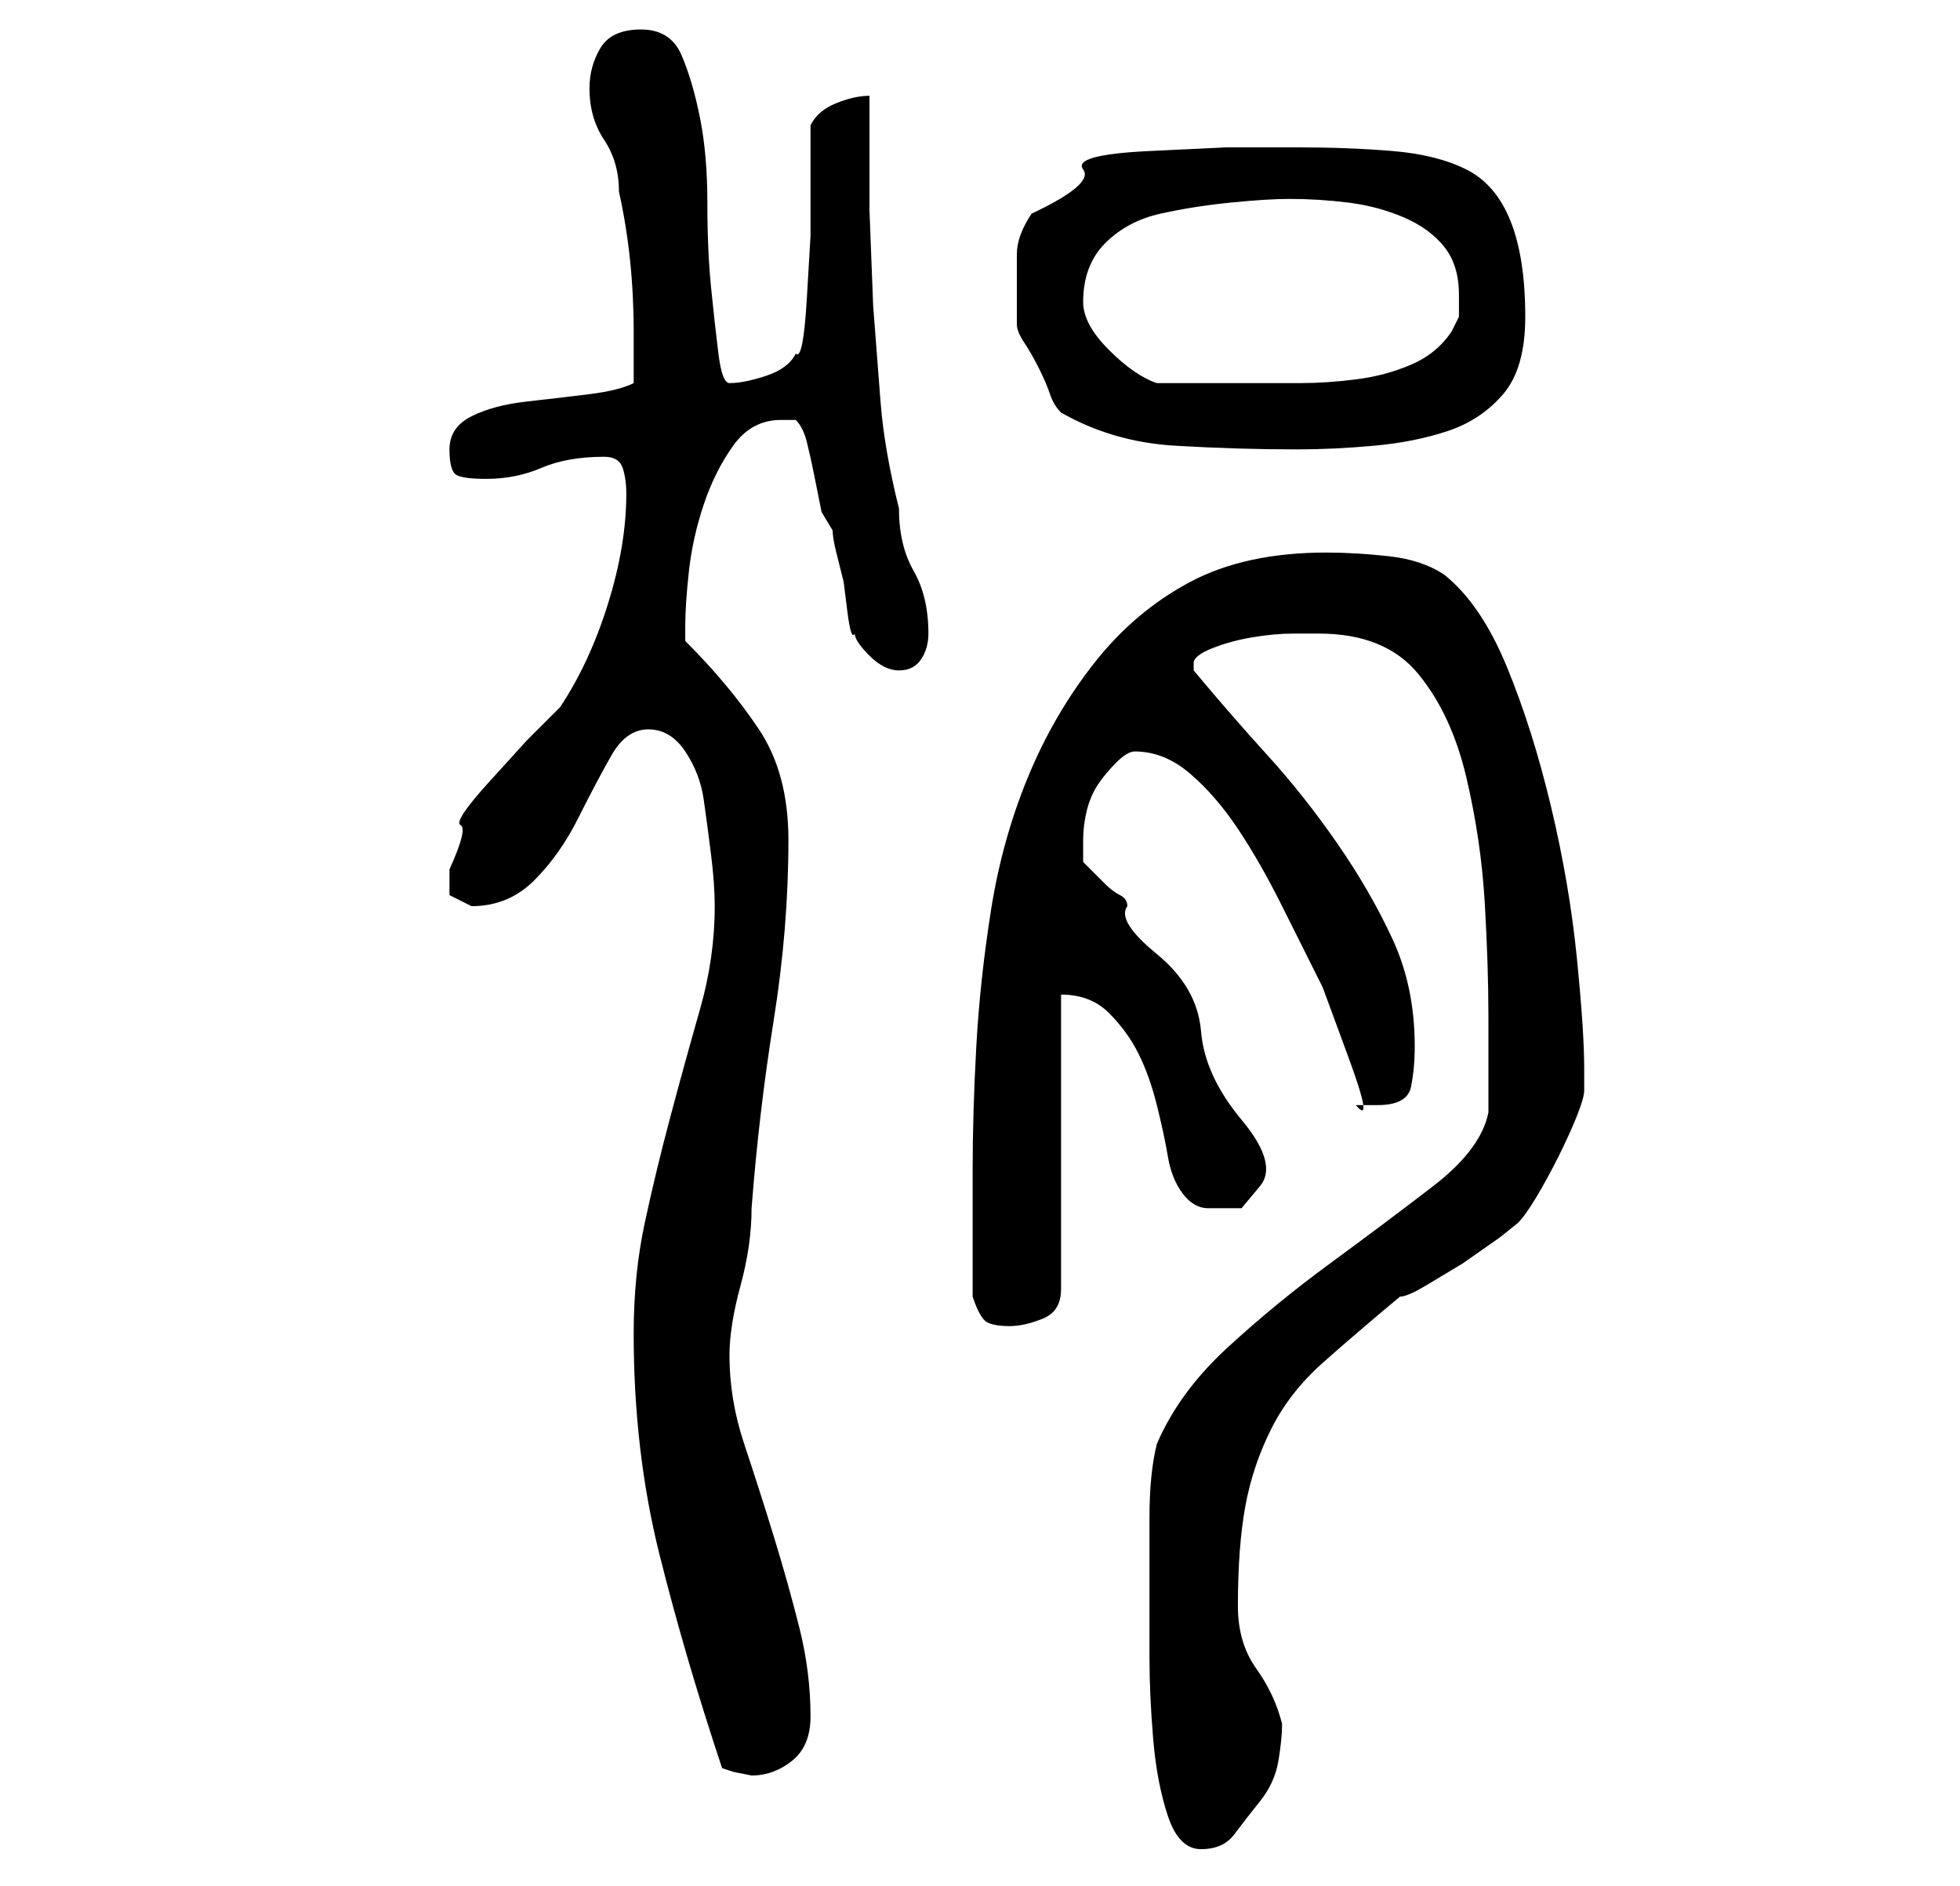 <?xml version="1.0" standalone="no"?>
<!DOCTYPE svg PUBLIC "-//W3C//DTD SVG 1.1//EN" "http://www.w3.org/Graphics/SVG/1.1/DTD/svg11.dtd" >
<svg xmlns="http://www.w3.org/2000/svg" xmlns:xlink="http://www.w3.org/1999/xlink" version="1.1" viewBox="-10 0 266 256">
   <path fill="currentColor"
d="M146 217v8q0 5 0.5 11t2 10.5t4.5 4.5t4.5 -2t3.5 -4.5t2.5 -5.5t0.5 -5q-1 -4 -3.5 -7.5t-2.5 -8.5q0 -8 1 -13.5t3.5 -10.5t7 -9t10.5 -9q1 0 3.5 -1.5l5 -3t5 -3.5l2.5 -2q1 -1 2.5 -3.5t3 -5.5t2.5 -5.5t1 -3.5v-3q0 -5 -1 -15t-3.5 -20.5t-6 -19t-8.5 -12.5
q-3 -2 -7.5 -2.5t-8.5 -0.5q-11 0 -18.5 4t-13 11t-9 15.5t-5 18t-2 18.5t-0.5 17v4v5v5v3q1 3 2 3.5t3 0.5t4.5 -1t2.5 -4v-40q4 0 6.5 2.5t4 5.5t2.5 7t1.5 7t2 5t3.5 2h4.5t2.5 -3t-2.5 -9t-5.5 -12t-6 -10.5t-4 -6.5q0 -1 -1 -1.5t-2 -1.5l-2 -2l-1 -1v-1v-2
q0 -2 0.5 -4t1.5 -3.5t2.5 -3t2.5 -1.5q4 0 7.5 3t6.5 7.5t6 10.5l5.5 11t3.5 9.5t1 6.5h2h1q4 0 4.5 -2.5t0.5 -5.5q0 -8 -3 -14.5t-7.5 -13t-9.5 -12t-10 -11.5v-1q0 -1 2.5 -2t5.5 -1.5t5.5 -0.5h3.5q9 0 13.5 5.5t6.5 14t2.5 17t0.5 15.5v13q-1 5 -7.5 10t-14 10.5
t-14 11.5t-9.5 13q-1 4 -1 10v11zM76 181q0 16 3.5 30t8.5 29l1.5 0.5t2.5 0.5q3 0 5.5 -2t2.5 -6q0 -6 -1.5 -12t-3.5 -12.5t-4 -12.5t-2 -12q0 -4 1.5 -9.5t1.5 -10.5q1 -13 3 -25.5t2 -24.5q0 -9 -4 -15t-10 -12v-2q0 -3 0.5 -7.5t2 -9t4 -8t6.5 -3.5h1.5h0.5q1 1 1.5 3
t1 4.5l1 5t1.5 2.5q0 1 0.5 3l1 4t0.5 4t1 3q0 1 2 3t4 2t3 -1.5t1 -3.5q0 -5 -2 -8.5t-2 -8.5q-2 -8 -2.5 -14.5l-1 -13t-0.5 -13v-15.5q-2 0 -4.5 1t-3.5 3v7v8t-0.5 8.5t-1.5 7.5q-1 2 -4 3t-5 1q-1 0 -1.5 -4t-1 -9t-0.5 -11.5t-1 -11.5t-2.5 -8.5t-5.5 -3.5t-5.5 2.5
t-1.5 5.5q0 4 2 7t2 7q2 9 2 19v7q-2 1 -6 1.5t-8.5 1t-7.5 2t-3 4.5t1 3.5t4 0.5q4 0 7.5 -1.5t8.5 -1.5q2 0 2.5 1.5t0.5 3.5q0 7 -2.5 15t-6.5 14l-4.5 4.5t-5 5.5t-4 6t-1.5 6v3.5t3 1.5q5 0 8.5 -3.5t6 -8.5t4.5 -8.5t5 -3.5t5 3t2.5 6.5t1 7.5t0.5 7q0 7 -2 14
t-4 14.5t-3.5 14.5t-1.5 15zM134 56q7 4 15.5 4.5t16.5 0.5q5 0 10.5 -0.5t10 -2t7.5 -5t3 -10.5q0 -8 -2 -13t-6 -7t-10 -2.5t-13 -0.5h-9.5t-10.5 0.5t-9 2.5t-7 6q-2 3 -2 5.5v4.5v3v2q0 1 1 2.5t2 3.5t1.5 3.5t1.5 2.5zM137 41q0 -5 3 -8t7.5 -4t9.5 -1.5t8 -0.5
q4 0 8 0.5t7.5 2t5.5 4t2 6.5v3t-1 2q-2 3 -5.5 4.5t-7.5 2t-7.5 0.5h-7.5h-12q-3 -1 -6.5 -4.5t-3.5 -6.5z" />
</svg>
